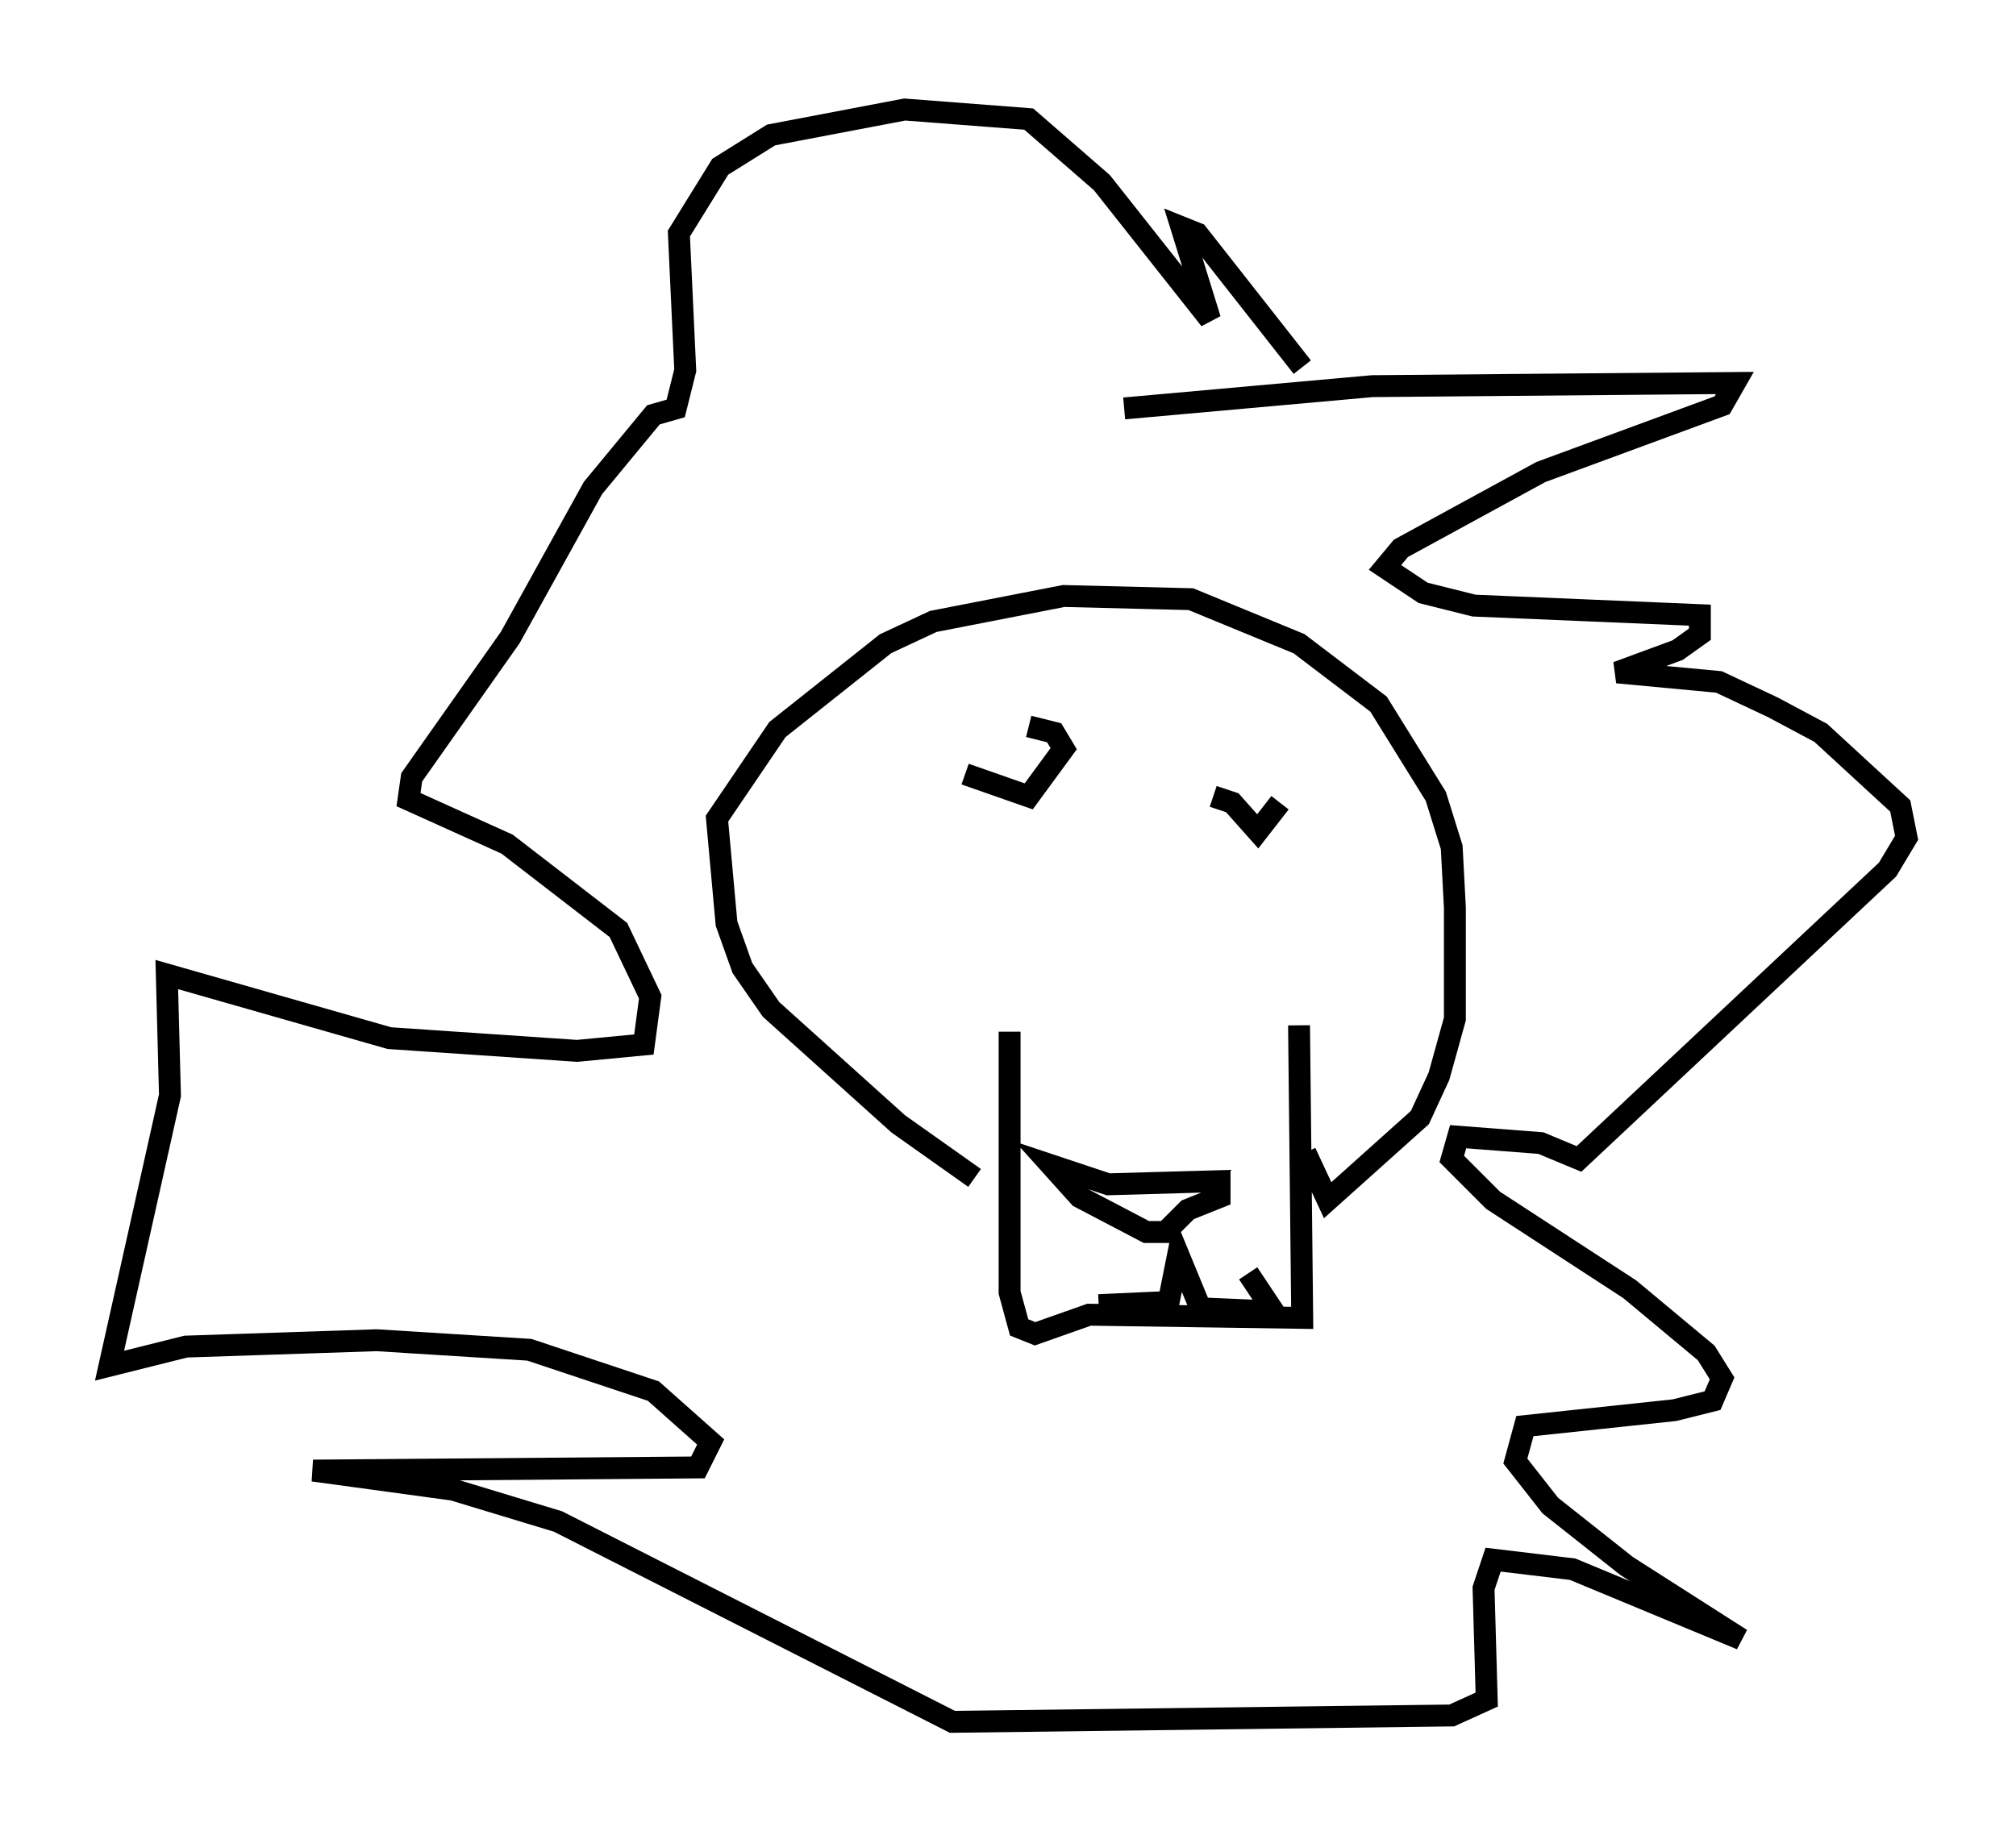 <?xml version="1.0" encoding="utf-8" ?>
<svg baseProfile="full" height="83.642" version="1.1" width="92.067" xmlns="http://www.w3.org/2000/svg" xmlns:ev="http://www.w3.org/2001/xml-events" xmlns:xlink="http://www.w3.org/1999/xlink"><defs /><rect fill="white" height="83.642" width="92.067" x="0" y="0" /><path d="M45.38, 53.804 m-0.872, 0.0 l-3.486, -2.469 -5.81, -5.229 l-1.307, -1.888 -0.726, -2.034 l-0.436, -4.793 2.76, -4.067 l4.939, -3.922 2.179, -1.017 l5.955, -1.162 5.81, 0.145 l4.939, 2.034 3.631, 2.76 l2.615, 4.212 0.726, 2.324 l0.145, 2.76 0.0, 5.084 l-0.726, 2.615 -0.872, 1.888 l-4.212, 3.777 -1.017, -2.179 m-13.508, -5.52 l0.0, 11.911 0.436, 1.598 l0.726, 0.291 2.469, -0.872 l9.732, 0.145 -0.145, -13.363 m-9.151, 12.782 l3.196, -0.145 0.436, -2.179 l1.017, 2.469 3.341, 0.145 l-1.162, -1.743 m-3.486, -1.888 l-1.162, 0.0 -3.05, -1.598 l-1.307, -1.453 2.615, 0.872 l5.084, -0.145 0.0, 0.726 l-1.453, 0.581 -1.017, 1.017 m-9.151, -20.916 l2.905, 1.017 1.598, -2.179 l-0.436, -0.726 -1.162, -0.291 m8.425, 3.196 l0.872, 0.291 1.162, 1.307 l1.017, -1.307 m-7.117, -18.011 l11.33, -1.017 16.559, -0.145 l-0.581, 1.017 -8.279, 3.05 l-6.391, 3.486 -0.726, 0.872 l1.743, 1.162 2.324, 0.581 l10.313, 0.436 0.0, 0.872 l-1.017, 0.726 -2.76, 1.017 l4.648, 0.436 2.469, 1.162 l2.179, 1.162 3.631, 3.341 l0.291, 1.453 -0.872, 1.453 l-14.089, 13.218 -1.743, -0.726 l-3.777, -0.291 -0.291, 1.017 l1.888, 1.888 6.246, 4.067 l3.486, 2.905 0.726, 1.162 l-0.436, 1.017 -1.743, 0.436 l-6.827, 0.726 -0.436, 1.598 l1.598, 2.034 3.486, 2.76 l5.229, 3.341 -7.698, -3.196 l-3.631, -0.436 -0.436, 1.307 l0.145, 5.084 -1.598, 0.726 l-22.804, 0.291 -18.011, -9.151 l-4.793, -1.453 -6.391, -0.872 l17.575, -0.145 0.581, -1.162 l-2.615, -2.324 -5.665, -1.888 l-6.972, -0.436 -8.715, 0.291 l-3.486, 0.872 2.76, -12.346 l-0.145, -5.52 10.168, 2.905 l8.57, 0.581 3.05, -0.291 l0.291, -2.179 -1.453, -3.05 l-5.084, -3.922 -4.503, -2.034 l0.145, -1.017 4.503, -6.391 l3.777, -6.827 2.76, -3.341 l1.017, -0.291 0.436, -1.743 l-0.291, -6.246 1.888, -3.05 l2.324, -1.453 6.101, -1.162 l5.665, 0.436 3.341, 2.905 l4.939, 6.246 -1.307, -4.212 l0.726, 0.291 4.793, 6.101 " fill="none" stroke="black" stroke-width="1" /></svg>
